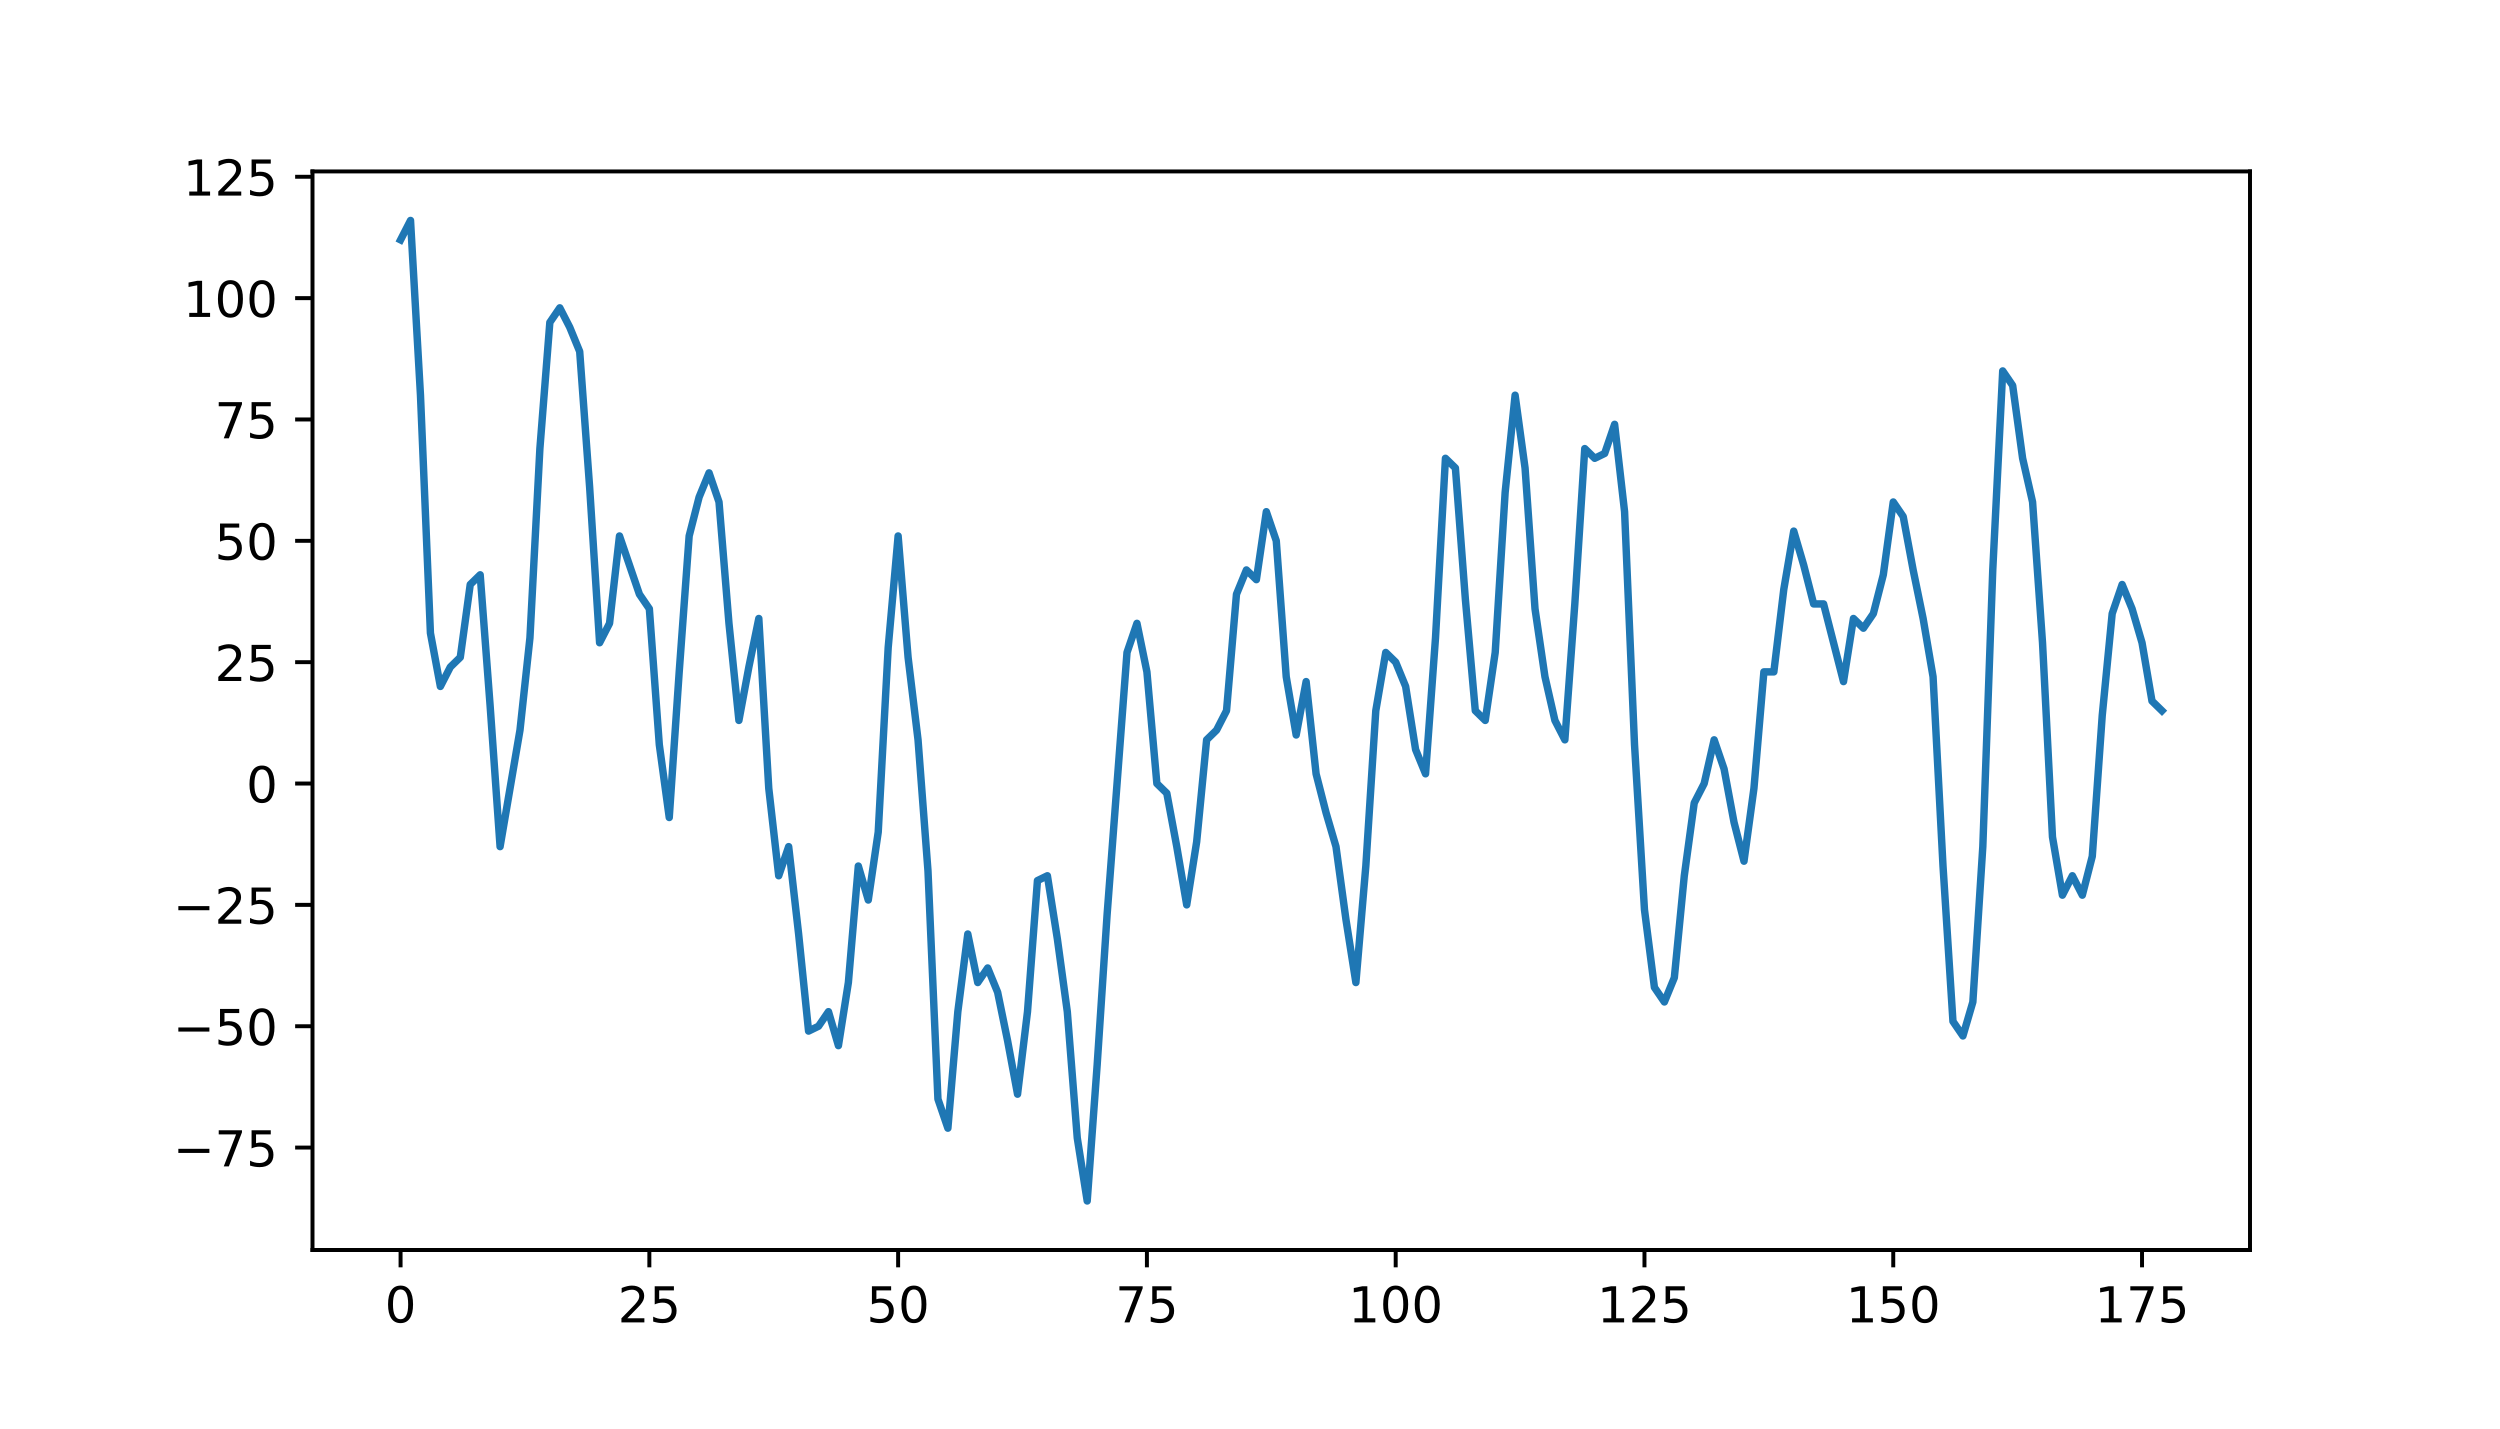 <?xml version="1.0" encoding="utf-8" standalone="no"?>
<!DOCTYPE svg PUBLIC "-//W3C//DTD SVG 1.1//EN"
  "http://www.w3.org/Graphics/SVG/1.1/DTD/svg11.dtd">
<!-- Created with matplotlib (http://matplotlib.org/) -->
<svg height="288pt" version="1.1" viewBox="0 0 504 288" width="504pt" xmlns="http://www.w3.org/2000/svg" xmlns:xlink="http://www.w3.org/1999/xlink">
 <defs>
  <style type="text/css">
*{stroke-linecap:butt;stroke-linejoin:round;}
  </style>
 </defs>
 <g id="figure_1">
  <g id="patch_1">
   <path d="M 0 288 
L 504 288 
L 504 0 
L 0 0 
z
" style="fill:#ffffff;"/>
  </g>
  <g id="axes_1">
   <g id="patch_2">
    <path d="M 63 252 
L 453.6 252 
L 453.6 34.56 
L 63 34.56 
z
" style="fill:#ffffff;"/>
   </g>
   <g id="matplotlib.axis_1">
    <g id="xtick_1">
     <g id="line2d_1">
      <defs>
       <path d="M 0 0 
L 0 3.5 
" id="m8f7253b6ab" style="stroke:#000000;stroke-width:0.8;"/>
      </defs>
      <g>
       <use style="stroke:#000000;stroke-width:0.8;" x="80.755" xlink:href="#m8f7253b6ab" y="252"/>
      </g>
     </g>
     <g id="text_1">
      <!-- 0 -->
      <defs>
       <path d="M 31.781 66.406 
Q 24.172 66.406 20.328 58.906 
Q 16.5 51.422 16.5 36.375 
Q 16.5 21.391 20.328 13.891 
Q 24.172 6.391 31.781 6.391 
Q 39.453 6.391 43.281 13.891 
Q 47.125 21.391 47.125 36.375 
Q 47.125 51.422 43.281 58.906 
Q 39.453 66.406 31.781 66.406 
z
M 31.781 74.219 
Q 44.047 74.219 50.516 64.516 
Q 56.984 54.828 56.984 36.375 
Q 56.984 17.969 50.516 8.266 
Q 44.047 -1.422 31.781 -1.422 
Q 19.531 -1.422 13.062 8.266 
Q 6.594 17.969 6.594 36.375 
Q 6.594 54.828 13.062 64.516 
Q 19.531 74.219 31.781 74.219 
z
" id="DejaVuSans-30"/>
      </defs>
      <g transform="translate(77.573 266.598)scale(0.1 -0.1)">
       <use xlink:href="#DejaVuSans-30"/>
      </g>
     </g>
    </g>
    <g id="xtick_2">
     <g id="line2d_2">
      <g>
       <use style="stroke:#000000;stroke-width:0.8;" x="130.909" xlink:href="#m8f7253b6ab" y="252"/>
      </g>
     </g>
     <g id="text_2">
      <!-- 25 -->
      <defs>
       <path d="M 19.188 8.297 
L 53.609 8.297 
L 53.609 0 
L 7.328 0 
L 7.328 8.297 
Q 12.938 14.109 22.625 23.891 
Q 32.328 33.688 34.812 36.531 
Q 39.547 41.844 41.422 45.531 
Q 43.312 49.219 43.312 52.781 
Q 43.312 58.594 39.234 62.25 
Q 35.156 65.922 28.609 65.922 
Q 23.969 65.922 18.812 64.312 
Q 13.672 62.703 7.812 59.422 
L 7.812 69.391 
Q 13.766 71.781 18.938 73 
Q 24.125 74.219 28.422 74.219 
Q 39.75 74.219 46.484 68.547 
Q 53.219 62.891 53.219 53.422 
Q 53.219 48.922 51.531 44.891 
Q 49.859 40.875 45.406 35.406 
Q 44.188 33.984 37.641 27.219 
Q 31.109 20.453 19.188 8.297 
z
" id="DejaVuSans-32"/>
       <path d="M 10.797 72.906 
L 49.516 72.906 
L 49.516 64.594 
L 19.828 64.594 
L 19.828 46.734 
Q 21.969 47.469 24.109 47.828 
Q 26.266 48.188 28.422 48.188 
Q 40.625 48.188 47.75 41.5 
Q 54.891 34.812 54.891 23.391 
Q 54.891 11.625 47.562 5.094 
Q 40.234 -1.422 26.906 -1.422 
Q 22.312 -1.422 17.547 -0.641 
Q 12.797 0.141 7.719 1.703 
L 7.719 11.625 
Q 12.109 9.234 16.797 8.062 
Q 21.484 6.891 26.703 6.891 
Q 35.156 6.891 40.078 11.328 
Q 45.016 15.766 45.016 23.391 
Q 45.016 31 40.078 35.438 
Q 35.156 39.891 26.703 39.891 
Q 22.75 39.891 18.812 39.016 
Q 14.891 38.141 10.797 36.281 
z
" id="DejaVuSans-35"/>
      </defs>
      <g transform="translate(124.546 266.598)scale(0.1 -0.1)">
       <use xlink:href="#DejaVuSans-32"/>
       <use x="63.623" xlink:href="#DejaVuSans-35"/>
      </g>
     </g>
    </g>
    <g id="xtick_3">
     <g id="line2d_3">
      <g>
       <use style="stroke:#000000;stroke-width:0.8;" x="181.063" xlink:href="#m8f7253b6ab" y="252"/>
      </g>
     </g>
     <g id="text_3">
      <!-- 50 -->
      <g transform="translate(174.7 266.598)scale(0.1 -0.1)">
       <use xlink:href="#DejaVuSans-35"/>
       <use x="63.623" xlink:href="#DejaVuSans-30"/>
      </g>
     </g>
    </g>
    <g id="xtick_4">
     <g id="line2d_4">
      <g>
       <use style="stroke:#000000;stroke-width:0.8;" x="231.217" xlink:href="#m8f7253b6ab" y="252"/>
      </g>
     </g>
     <g id="text_4">
      <!-- 75 -->
      <defs>
       <path d="M 8.203 72.906 
L 55.078 72.906 
L 55.078 68.703 
L 28.609 0 
L 18.312 0 
L 43.219 64.594 
L 8.203 64.594 
z
" id="DejaVuSans-37"/>
      </defs>
      <g transform="translate(224.854 266.598)scale(0.1 -0.1)">
       <use xlink:href="#DejaVuSans-37"/>
       <use x="63.623" xlink:href="#DejaVuSans-35"/>
      </g>
     </g>
    </g>
    <g id="xtick_5">
     <g id="line2d_5">
      <g>
       <use style="stroke:#000000;stroke-width:0.8;" x="281.371" xlink:href="#m8f7253b6ab" y="252"/>
      </g>
     </g>
     <g id="text_5">
      <!-- 100 -->
      <defs>
       <path d="M 12.406 8.297 
L 28.516 8.297 
L 28.516 63.922 
L 10.984 60.406 
L 10.984 69.391 
L 28.422 72.906 
L 38.281 72.906 
L 38.281 8.297 
L 54.391 8.297 
L 54.391 0 
L 12.406 0 
z
" id="DejaVuSans-31"/>
      </defs>
      <g transform="translate(271.827 266.598)scale(0.1 -0.1)">
       <use xlink:href="#DejaVuSans-31"/>
       <use x="63.623" xlink:href="#DejaVuSans-30"/>
       <use x="127.246" xlink:href="#DejaVuSans-30"/>
      </g>
     </g>
    </g>
    <g id="xtick_6">
     <g id="line2d_6">
      <g>
       <use style="stroke:#000000;stroke-width:0.8;" x="331.525" xlink:href="#m8f7253b6ab" y="252"/>
      </g>
     </g>
     <g id="text_6">
      <!-- 125 -->
      <g transform="translate(321.981 266.598)scale(0.1 -0.1)">
       <use xlink:href="#DejaVuSans-31"/>
       <use x="63.623" xlink:href="#DejaVuSans-32"/>
       <use x="127.246" xlink:href="#DejaVuSans-35"/>
      </g>
     </g>
    </g>
    <g id="xtick_7">
     <g id="line2d_7">
      <g>
       <use style="stroke:#000000;stroke-width:0.8;" x="381.679" xlink:href="#m8f7253b6ab" y="252"/>
      </g>
     </g>
     <g id="text_7">
      <!-- 150 -->
      <g transform="translate(372.135 266.598)scale(0.1 -0.1)">
       <use xlink:href="#DejaVuSans-31"/>
       <use x="63.623" xlink:href="#DejaVuSans-35"/>
       <use x="127.246" xlink:href="#DejaVuSans-30"/>
      </g>
     </g>
    </g>
    <g id="xtick_8">
     <g id="line2d_8">
      <g>
       <use style="stroke:#000000;stroke-width:0.8;" x="431.833" xlink:href="#m8f7253b6ab" y="252"/>
      </g>
     </g>
     <g id="text_8">
      <!-- 175 -->
      <g transform="translate(422.289 266.598)scale(0.1 -0.1)">
       <use xlink:href="#DejaVuSans-31"/>
       <use x="63.623" xlink:href="#DejaVuSans-37"/>
       <use x="127.246" xlink:href="#DejaVuSans-35"/>
      </g>
     </g>
    </g>
   </g>
   <g id="matplotlib.axis_2">
    <g id="ytick_1">
     <g id="line2d_9">
      <defs>
       <path d="M 0 0 
L -3.5 0 
" id="m6a6cc91103" style="stroke:#000000;stroke-width:0.8;"/>
      </defs>
      <g>
       <use style="stroke:#000000;stroke-width:0.8;" x="63" xlink:href="#m6a6cc91103" y="231.352"/>
      </g>
     </g>
     <g id="text_9">
      <!-- −75 -->
      <defs>
       <path d="M 10.594 35.5 
L 73.188 35.5 
L 73.188 27.203 
L 10.594 27.203 
z
" id="DejaVuSans-2212"/>
      </defs>
      <g transform="translate(34.895 235.151)scale(0.1 -0.1)">
       <use xlink:href="#DejaVuSans-2212"/>
       <use x="83.789" xlink:href="#DejaVuSans-37"/>
       <use x="147.412" xlink:href="#DejaVuSans-35"/>
      </g>
     </g>
    </g>
    <g id="ytick_2">
     <g id="line2d_10">
      <g>
       <use style="stroke:#000000;stroke-width:0.8;" x="63" xlink:href="#m6a6cc91103" y="206.888"/>
      </g>
     </g>
     <g id="text_10">
      <!-- −50 -->
      <g transform="translate(34.895 210.687)scale(0.1 -0.1)">
       <use xlink:href="#DejaVuSans-2212"/>
       <use x="83.789" xlink:href="#DejaVuSans-35"/>
       <use x="147.412" xlink:href="#DejaVuSans-30"/>
      </g>
     </g>
    </g>
    <g id="ytick_3">
     <g id="line2d_11">
      <g>
       <use style="stroke:#000000;stroke-width:0.8;" x="63" xlink:href="#m6a6cc91103" y="182.423"/>
      </g>
     </g>
     <g id="text_11">
      <!-- −25 -->
      <g transform="translate(34.895 186.222)scale(0.1 -0.1)">
       <use xlink:href="#DejaVuSans-2212"/>
       <use x="83.789" xlink:href="#DejaVuSans-32"/>
       <use x="147.412" xlink:href="#DejaVuSans-35"/>
      </g>
     </g>
    </g>
    <g id="ytick_4">
     <g id="line2d_12">
      <g>
       <use style="stroke:#000000;stroke-width:0.8;" x="63" xlink:href="#m6a6cc91103" y="157.959"/>
      </g>
     </g>
     <g id="text_12">
      <!-- 0 -->
      <g transform="translate(49.638 161.758)scale(0.1 -0.1)">
       <use xlink:href="#DejaVuSans-30"/>
      </g>
     </g>
    </g>
    <g id="ytick_5">
     <g id="line2d_13">
      <g>
       <use style="stroke:#000000;stroke-width:0.8;" x="63" xlink:href="#m6a6cc91103" y="133.494"/>
      </g>
     </g>
     <g id="text_13">
      <!-- 25 -->
      <g transform="translate(43.275 137.293)scale(0.1 -0.1)">
       <use xlink:href="#DejaVuSans-32"/>
       <use x="63.623" xlink:href="#DejaVuSans-35"/>
      </g>
     </g>
    </g>
    <g id="ytick_6">
     <g id="line2d_14">
      <g>
       <use style="stroke:#000000;stroke-width:0.8;" x="63" xlink:href="#m6a6cc91103" y="109.03"/>
      </g>
     </g>
     <g id="text_14">
      <!-- 50 -->
      <g transform="translate(43.275 112.829)scale(0.1 -0.1)">
       <use xlink:href="#DejaVuSans-35"/>
       <use x="63.623" xlink:href="#DejaVuSans-30"/>
      </g>
     </g>
    </g>
    <g id="ytick_7">
     <g id="line2d_15">
      <g>
       <use style="stroke:#000000;stroke-width:0.8;" x="63" xlink:href="#m6a6cc91103" y="84.565"/>
      </g>
     </g>
     <g id="text_15">
      <!-- 75 -->
      <g transform="translate(43.275 88.365)scale(0.1 -0.1)">
       <use xlink:href="#DejaVuSans-37"/>
       <use x="63.623" xlink:href="#DejaVuSans-35"/>
      </g>
     </g>
    </g>
    <g id="ytick_8">
     <g id="line2d_16">
      <g>
       <use style="stroke:#000000;stroke-width:0.8;" x="63" xlink:href="#m6a6cc91103" y="60.101"/>
      </g>
     </g>
     <g id="text_16">
      <!-- 100 -->
      <g transform="translate(36.913 63.9)scale(0.1 -0.1)">
       <use xlink:href="#DejaVuSans-31"/>
       <use x="63.623" xlink:href="#DejaVuSans-30"/>
       <use x="127.246" xlink:href="#DejaVuSans-30"/>
      </g>
     </g>
    </g>
    <g id="ytick_9">
     <g id="line2d_17">
      <g>
       <use style="stroke:#000000;stroke-width:0.8;" x="63" xlink:href="#m6a6cc91103" y="35.636"/>
      </g>
     </g>
     <g id="text_17">
      <!-- 125 -->
      <g transform="translate(36.913 39.436)scale(0.1 -0.1)">
       <use xlink:href="#DejaVuSans-31"/>
       <use x="63.623" xlink:href="#DejaVuSans-32"/>
       <use x="127.246" xlink:href="#DejaVuSans-35"/>
      </g>
     </g>
    </g>
   </g>
   <g id="line2d_18">
    <path clip-path="url(#p8790e67ce6)" d="M 80.755 48.358 
L 82.761 44.444 
L 84.767 79.672 
L 86.773 127.623 
L 88.779 138.387 
L 90.785 134.473 
L 92.792 132.516 
L 94.798 117.837 
L 96.804 115.88 
L 98.81 142.301 
L 100.816 170.68 
L 104.829 147.194 
L 106.835 128.601 
L 108.841 90.437 
L 110.847 64.994 
L 112.853 62.058 
L 114.859 65.972 
L 116.865 70.865 
L 118.872 98.265 
L 120.878 129.58 
L 122.884 125.666 
L 124.89 108.051 
L 128.902 119.794 
L 130.909 122.73 
L 132.915 150.13 
L 134.921 164.809 
L 136.927 135.451 
L 138.933 108.051 
L 140.939 100.223 
L 142.946 95.33 
L 144.952 101.201 
L 146.958 125.666 
L 148.964 145.237 
L 150.97 134.473 
L 152.976 124.687 
L 154.983 158.937 
L 156.989 176.552 
L 158.995 170.68 
L 161.001 188.295 
L 163.007 207.866 
L 165.013 206.888 
L 167.02 203.952 
L 169.026 210.802 
L 171.032 198.08 
L 173.038 174.594 
L 175.044 181.445 
L 177.05 167.744 
L 179.057 130.558 
L 181.063 108.051 
L 183.069 132.516 
L 185.075 149.151 
L 187.081 175.573 
L 189.087 221.566 
L 191.094 227.438 
L 193.1 203.952 
L 195.106 188.295 
L 197.112 198.08 
L 199.118 195.145 
L 201.124 200.038 
L 203.131 209.823 
L 205.137 220.588 
L 207.143 203.952 
L 209.149 177.53 
L 211.155 176.552 
L 213.161 189.273 
L 215.167 203.952 
L 217.174 229.395 
L 219.18 242.116 
L 221.186 214.716 
L 223.192 184.38 
L 227.204 131.537 
L 229.211 125.666 
L 231.217 135.451 
L 233.223 157.959 
L 235.229 159.916 
L 237.235 170.68 
L 239.241 182.423 
L 241.248 169.702 
L 243.254 149.151 
L 245.26 147.194 
L 247.266 143.28 
L 249.272 119.794 
L 251.278 114.901 
L 253.285 116.858 
L 255.291 103.158 
L 257.297 109.03 
L 259.303 136.43 
L 261.309 148.173 
L 263.315 137.409 
L 265.322 156.002 
L 267.328 163.83 
L 269.334 170.68 
L 271.34 185.359 
L 273.346 198.08 
L 275.352 174.594 
L 277.359 143.28 
L 279.365 131.537 
L 281.371 133.494 
L 283.377 138.387 
L 285.383 151.109 
L 287.389 156.002 
L 289.396 128.601 
L 291.402 92.394 
L 293.408 94.351 
L 295.414 120.773 
L 297.42 143.28 
L 299.426 145.237 
L 301.433 131.537 
L 303.439 99.244 
L 305.445 79.672 
L 307.451 94.351 
L 309.457 122.73 
L 311.463 136.43 
L 313.469 145.237 
L 315.476 149.151 
L 317.482 121.751 
L 319.488 90.437 
L 321.494 92.394 
L 323.5 91.415 
L 325.506 85.544 
L 327.513 103.158 
L 329.519 150.13 
L 331.525 183.402 
L 333.531 199.059 
L 335.537 201.995 
L 337.543 197.102 
L 339.55 176.552 
L 341.556 161.873 
L 343.562 157.959 
L 345.568 149.151 
L 347.574 155.023 
L 349.58 165.787 
L 351.587 173.616 
L 353.593 158.937 
L 355.599 135.451 
L 357.605 135.451 
L 359.611 118.816 
L 361.617 107.073 
L 363.624 113.923 
L 365.63 121.751 
L 367.636 121.751 
L 371.648 137.409 
L 373.654 124.687 
L 375.661 126.644 
L 377.667 123.708 
L 379.673 115.88 
L 381.679 101.201 
L 383.685 104.137 
L 385.691 114.901 
L 387.698 124.687 
L 389.704 136.43 
L 391.71 174.594 
L 393.716 205.909 
L 395.722 208.845 
L 397.728 201.995 
L 399.735 170.68 
L 401.741 114.901 
L 403.747 74.78 
L 405.753 77.715 
L 407.759 92.394 
L 409.765 101.201 
L 411.771 129.58 
L 413.778 168.723 
L 415.784 180.466 
L 417.79 176.552 
L 419.796 180.466 
L 421.802 172.637 
L 423.808 144.259 
L 425.815 123.708 
L 427.821 117.837 
L 429.827 122.73 
L 431.833 129.58 
L 433.839 141.323 
L 435.845 143.28 
L 435.845 143.28 
" style="fill:none;stroke:#1f77b4;stroke-linecap:square;stroke-width:1.5;"/>
   </g>
   <g id="patch_3">
    <path d="M 63 252 
L 63 34.56 
" style="fill:none;stroke:#000000;stroke-linecap:square;stroke-linejoin:miter;stroke-width:0.8;"/>
   </g>
   <g id="patch_4">
    <path d="M 453.6 252 
L 453.6 34.56 
" style="fill:none;stroke:#000000;stroke-linecap:square;stroke-linejoin:miter;stroke-width:0.8;"/>
   </g>
   <g id="patch_5">
    <path d="M 63 252 
L 453.6 252 
" style="fill:none;stroke:#000000;stroke-linecap:square;stroke-linejoin:miter;stroke-width:0.8;"/>
   </g>
   <g id="patch_6">
    <path d="M 63 34.56 
L 453.6 34.56 
" style="fill:none;stroke:#000000;stroke-linecap:square;stroke-linejoin:miter;stroke-width:0.8;"/>
   </g>
  </g>
 </g>
 <defs>
  <clipPath id="p8790e67ce6">
   <rect height="217.44" width="390.6" x="63" y="34.56"/>
  </clipPath>
 </defs>
</svg>
